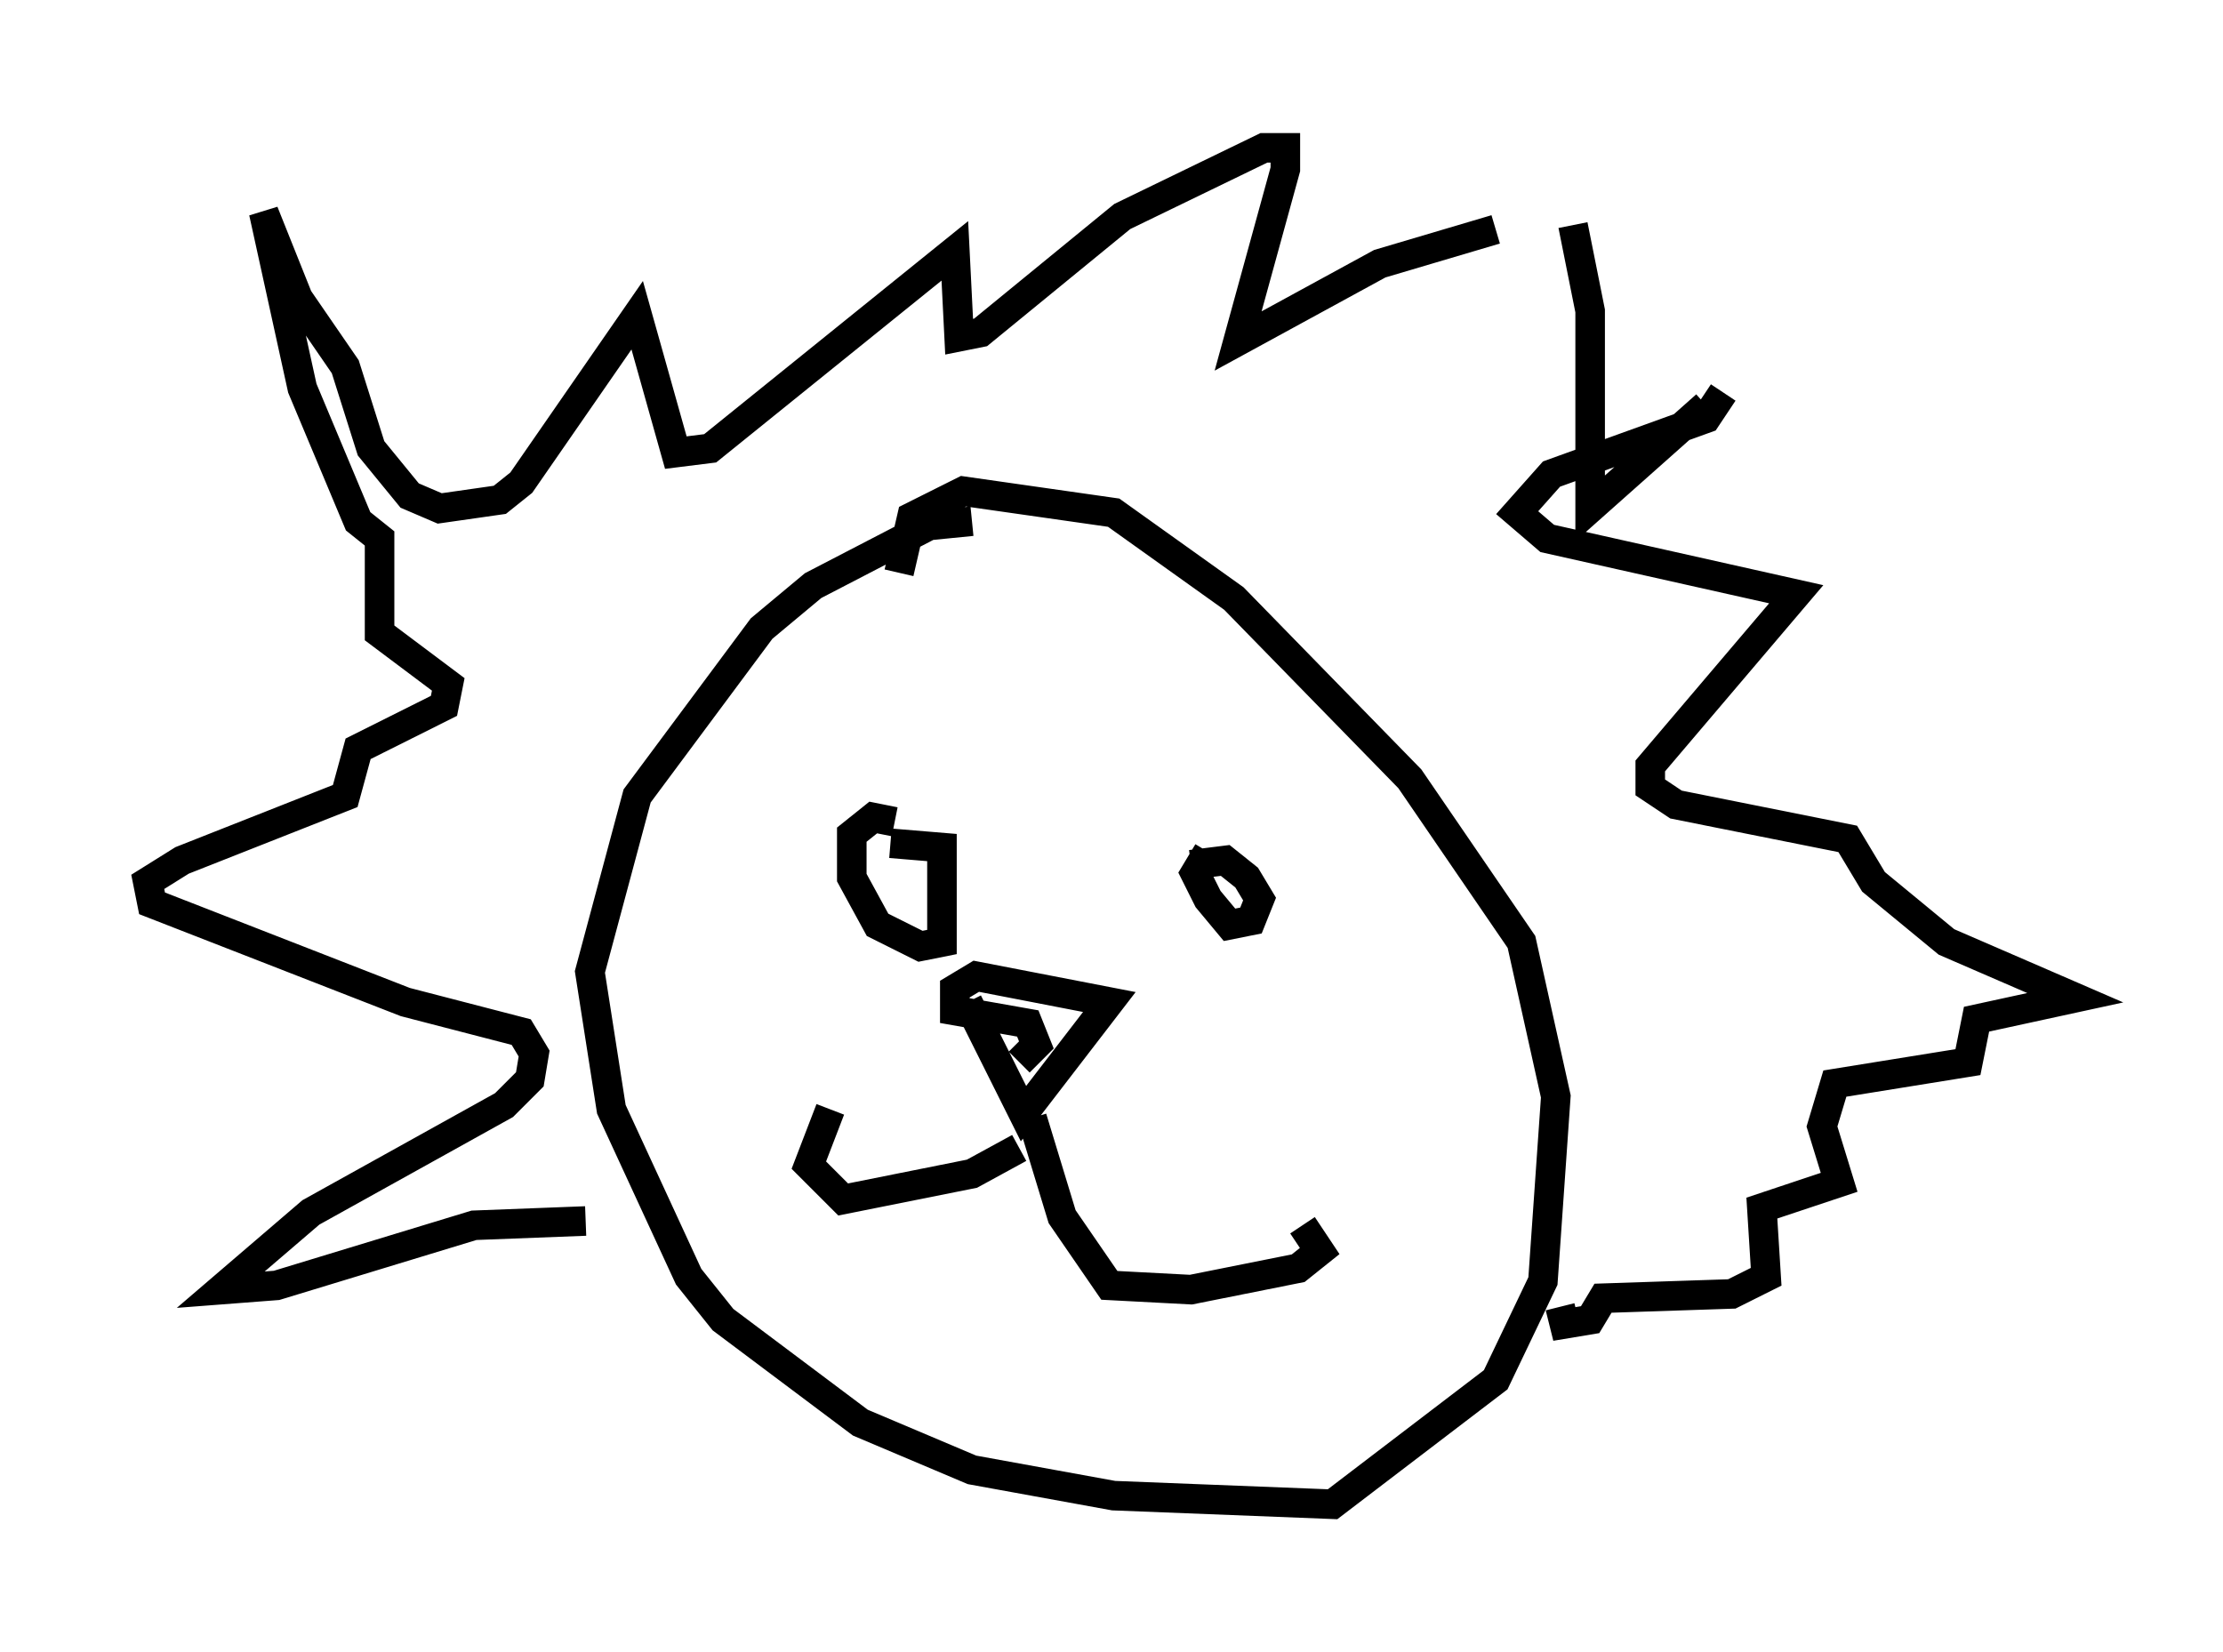 <?xml version="1.0" encoding="utf-8" ?>
<svg baseProfile="full" height="55.899" version="1.1" width="75.218" xmlns="http://www.w3.org/2000/svg" xmlns:ev="http://www.w3.org/2001/xml-events" xmlns:xlink="http://www.w3.org/1999/xlink"><defs /><rect fill="white" height="55.899" width="75.218" x="0" y="0" /><path d="M33.614, 18.073 m-0.726, -0.436 l-1.453, 0.145 -3.922, 2.034 l-1.743, 1.453 -4.212, 5.665 l-1.598, 5.955 0.726, 4.648 l2.615, 5.665 1.162, 1.453 l4.648, 3.486 3.777, 1.598 l4.793, 0.872 7.408, 0.291 l5.52, -4.212 1.598, -3.341 l0.436, -6.246 -1.162, -5.229 l-3.777, -5.52 -5.955, -6.101 l-4.067, -2.905 -5.084, -0.726 l-1.743, 0.872 -0.436, 1.888 m2.324, 14.525 l1.888, 3.777 2.905, -3.777 l-4.503, -0.872 -0.726, 0.436 l0.0, 0.726 2.469, 0.436 l0.291, 0.726 -0.581, 0.581 m0.0, 2.905 l-1.598, 0.872 -4.358, 0.872 l-1.162, -1.162 0.726, -1.888 m6.827, 0.291 l1.017, 3.341 1.598, 2.324 l2.76, 0.145 3.631, -0.726 l0.726, -0.581 -0.581, -0.872 m-3.196, -12.637 l-0.436, 0.726 0.436, 0.872 l0.726, 0.872 0.726, -0.145 l0.291, -0.726 -0.436, -0.726 l-0.726, -0.581 -1.162, 0.145 m-10.022, -1.453 l-0.726, -0.145 -0.726, 0.581 l0.0, 1.453 0.872, 1.598 l1.453, 0.726 0.726, -0.145 l0.0, -3.196 -1.743, -0.145 m-10.313, 12.782 l-3.777, 0.145 -6.682, 2.034 l-1.888, 0.145 3.05, -2.615 l6.536, -3.631 0.872, -0.872 l0.145, -0.872 -0.436, -0.726 l-3.922, -1.017 -8.57, -3.341 l-0.145, -0.726 1.162, -0.726 l5.52, -2.179 0.436, -1.598 l2.905, -1.453 0.145, -0.726 l-2.324, -1.743 0.0, -3.196 l-0.726, -0.581 -1.888, -4.503 l-1.307, -5.955 1.162, 2.905 l1.598, 2.324 0.872, 2.76 l1.307, 1.598 1.017, 0.436 l2.034, -0.291 0.726, -0.581 l3.922, -5.665 1.307, 4.648 l1.162, -0.145 8.279, -6.682 l0.145, 2.905 0.726, -0.145 l4.793, -3.922 4.793, -2.324 l0.726, 0.0 0.0, 0.726 l-1.598, 5.81 4.793, -2.615 l3.922, -1.162 m2.615, -0.145 l0.581, 2.905 0.0, 6.682 l3.922, -3.486 m0.581, -0.436 l-0.581, 0.872 -5.229, 1.888 l-1.162, 1.307 1.017, 0.872 l8.425, 1.888 -4.939, 5.81 l0.0, 0.726 0.872, 0.581 l5.81, 1.162 0.872, 1.453 l2.469, 2.034 4.358, 1.888 l-3.341, 0.726 -0.291, 1.453 l-4.503, 0.726 -0.436, 1.453 l0.581, 1.888 -2.615, 0.872 l0.145, 2.324 -1.162, 0.581 l-4.358, 0.145 -0.436, 0.726 l-0.872, 0.145 -0.145, -0.581 " fill="none" stroke="black" stroke-width="1" /></svg>